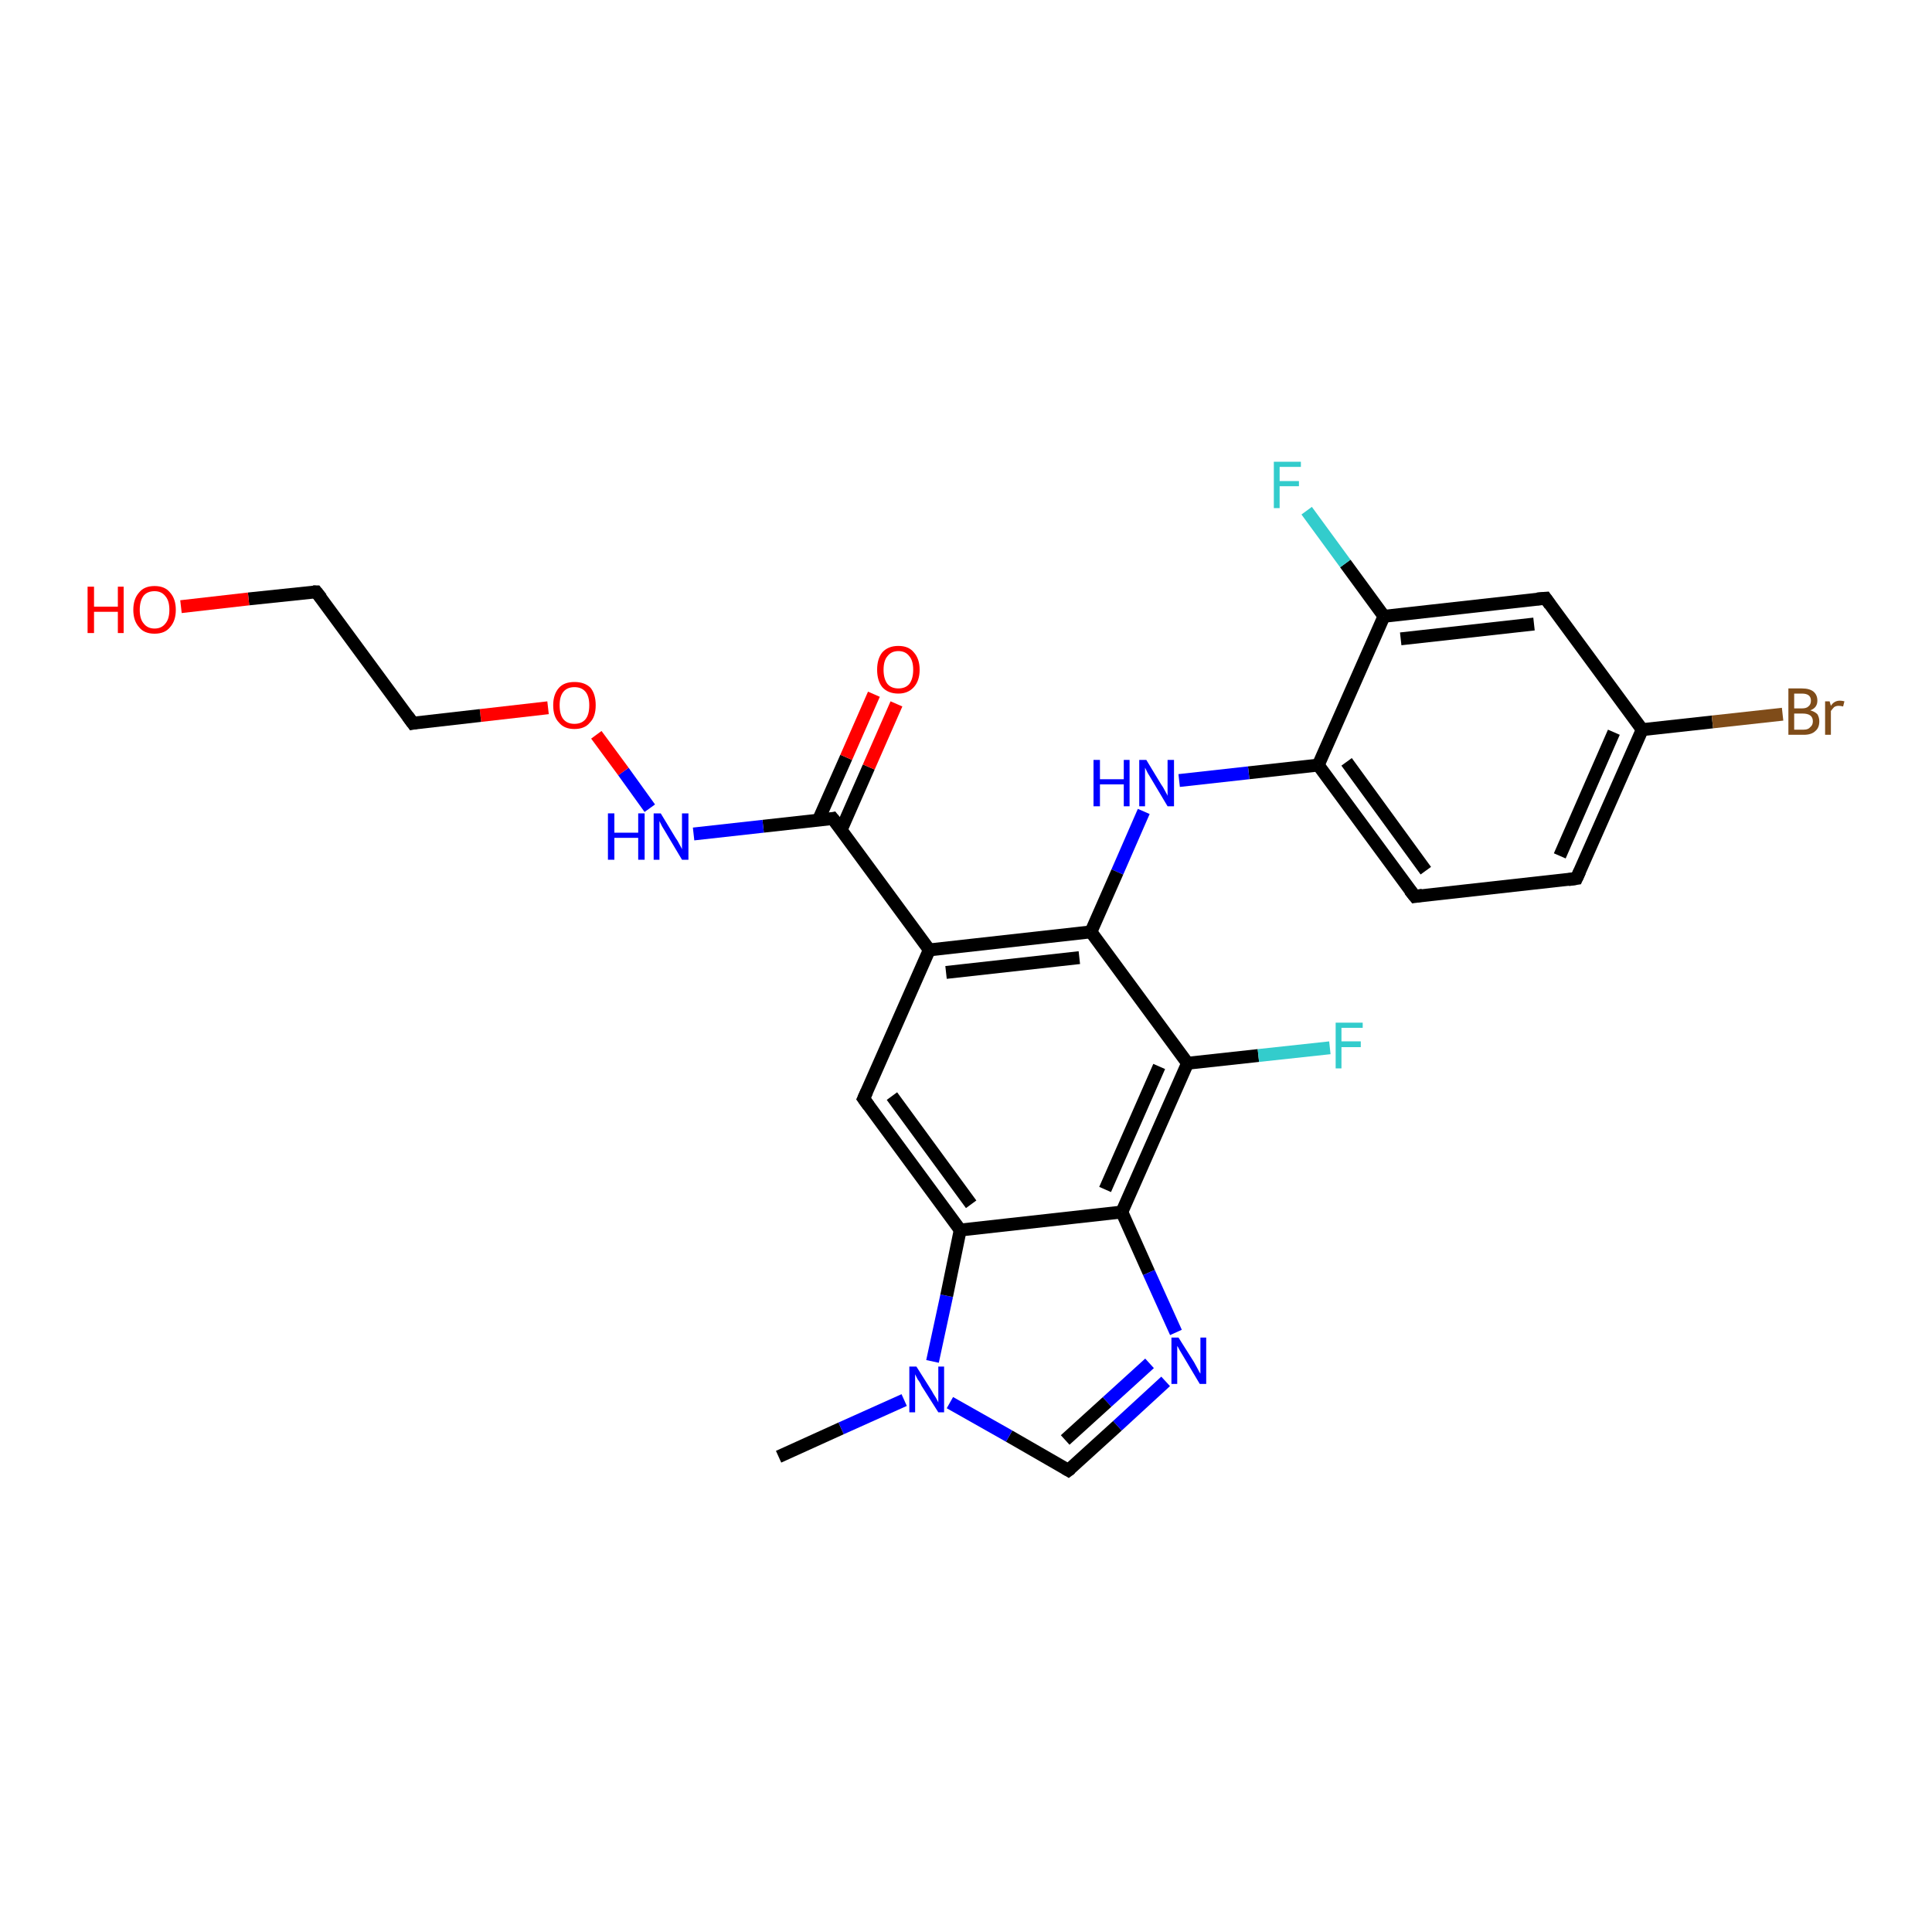 <?xml version='1.0' encoding='iso-8859-1'?>
<svg version='1.1' baseProfile='full'
              xmlns='http://www.w3.org/2000/svg'
                      xmlns:rdkit='http://www.rdkit.org/xml'
                      xmlns:xlink='http://www.w3.org/1999/xlink'
                  xml:space='preserve'
width='300px' height='300px' viewBox='0 0 300 300'>
<!-- END OF HEADER -->
<rect style='opacity:1.0;fill:#FFFFFF;stroke:none' width='300.0' height='300.0' x='0.0' y='0.0'> </rect>
<path class='bond-0 atom-0 atom-1' d='M 204.7,118.8 L 219.7,139.2' style='fill:none;fill-rule:evenodd;stroke:#000000;stroke-width:2.0px;stroke-linecap:butt;stroke-linejoin:miter;stroke-opacity:1' />
<path class='bond-0 atom-0 atom-1' d='M 209.1,118.3 L 221.4,135.2' style='fill:none;fill-rule:evenodd;stroke:#000000;stroke-width:2.0px;stroke-linecap:butt;stroke-linejoin:miter;stroke-opacity:1' />
<path class='bond-1 atom-1 atom-2' d='M 219.7,139.2 L 244.8,136.4' style='fill:none;fill-rule:evenodd;stroke:#000000;stroke-width:2.0px;stroke-linecap:butt;stroke-linejoin:miter;stroke-opacity:1' />
<path class='bond-2 atom-2 atom-3' d='M 244.8,136.4 L 255.0,113.3' style='fill:none;fill-rule:evenodd;stroke:#000000;stroke-width:2.0px;stroke-linecap:butt;stroke-linejoin:miter;stroke-opacity:1' />
<path class='bond-2 atom-2 atom-3' d='M 242.2,132.9 L 250.6,113.7' style='fill:none;fill-rule:evenodd;stroke:#000000;stroke-width:2.0px;stroke-linecap:butt;stroke-linejoin:miter;stroke-opacity:1' />
<path class='bond-3 atom-3 atom-4' d='M 255.0,113.3 L 240.0,92.9' style='fill:none;fill-rule:evenodd;stroke:#000000;stroke-width:2.0px;stroke-linecap:butt;stroke-linejoin:miter;stroke-opacity:1' />
<path class='bond-4 atom-4 atom-5' d='M 240.0,92.9 L 214.9,95.7' style='fill:none;fill-rule:evenodd;stroke:#000000;stroke-width:2.0px;stroke-linecap:butt;stroke-linejoin:miter;stroke-opacity:1' />
<path class='bond-4 atom-4 atom-5' d='M 238.2,96.9 L 217.5,99.2' style='fill:none;fill-rule:evenodd;stroke:#000000;stroke-width:2.0px;stroke-linecap:butt;stroke-linejoin:miter;stroke-opacity:1' />
<path class='bond-5 atom-5 atom-6' d='M 214.9,95.7 L 208.9,87.5' style='fill:none;fill-rule:evenodd;stroke:#000000;stroke-width:2.0px;stroke-linecap:butt;stroke-linejoin:miter;stroke-opacity:1' />
<path class='bond-5 atom-5 atom-6' d='M 208.9,87.5 L 202.9,79.3' style='fill:none;fill-rule:evenodd;stroke:#33CCCC;stroke-width:2.0px;stroke-linecap:butt;stroke-linejoin:miter;stroke-opacity:1' />
<path class='bond-6 atom-3 atom-7' d='M 255.0,113.3 L 265.9,112.1' style='fill:none;fill-rule:evenodd;stroke:#000000;stroke-width:2.0px;stroke-linecap:butt;stroke-linejoin:miter;stroke-opacity:1' />
<path class='bond-6 atom-3 atom-7' d='M 265.9,112.1 L 276.8,110.9' style='fill:none;fill-rule:evenodd;stroke:#7F4C19;stroke-width:2.0px;stroke-linecap:butt;stroke-linejoin:miter;stroke-opacity:1' />
<path class='bond-7 atom-0 atom-8' d='M 204.7,118.8 L 193.9,120.0' style='fill:none;fill-rule:evenodd;stroke:#000000;stroke-width:2.0px;stroke-linecap:butt;stroke-linejoin:miter;stroke-opacity:1' />
<path class='bond-7 atom-0 atom-8' d='M 193.9,120.0 L 183.1,121.2' style='fill:none;fill-rule:evenodd;stroke:#0000FF;stroke-width:2.0px;stroke-linecap:butt;stroke-linejoin:miter;stroke-opacity:1' />
<path class='bond-8 atom-8 atom-9' d='M 177.6,126.0 L 173.5,135.4' style='fill:none;fill-rule:evenodd;stroke:#0000FF;stroke-width:2.0px;stroke-linecap:butt;stroke-linejoin:miter;stroke-opacity:1' />
<path class='bond-8 atom-8 atom-9' d='M 173.5,135.4 L 169.4,144.7' style='fill:none;fill-rule:evenodd;stroke:#000000;stroke-width:2.0px;stroke-linecap:butt;stroke-linejoin:miter;stroke-opacity:1' />
<path class='bond-9 atom-9 atom-10' d='M 169.4,144.7 L 144.3,147.5' style='fill:none;fill-rule:evenodd;stroke:#000000;stroke-width:2.0px;stroke-linecap:butt;stroke-linejoin:miter;stroke-opacity:1' />
<path class='bond-9 atom-9 atom-10' d='M 167.6,148.7 L 146.9,151.0' style='fill:none;fill-rule:evenodd;stroke:#000000;stroke-width:2.0px;stroke-linecap:butt;stroke-linejoin:miter;stroke-opacity:1' />
<path class='bond-10 atom-10 atom-11' d='M 144.3,147.5 L 129.3,127.1' style='fill:none;fill-rule:evenodd;stroke:#000000;stroke-width:2.0px;stroke-linecap:butt;stroke-linejoin:miter;stroke-opacity:1' />
<path class='bond-11 atom-11 atom-12' d='M 129.3,127.1 L 118.5,128.3' style='fill:none;fill-rule:evenodd;stroke:#000000;stroke-width:2.0px;stroke-linecap:butt;stroke-linejoin:miter;stroke-opacity:1' />
<path class='bond-11 atom-11 atom-12' d='M 118.5,128.3 L 107.7,129.5' style='fill:none;fill-rule:evenodd;stroke:#0000FF;stroke-width:2.0px;stroke-linecap:butt;stroke-linejoin:miter;stroke-opacity:1' />
<path class='bond-12 atom-12 atom-13' d='M 100.9,125.5 L 96.8,119.8' style='fill:none;fill-rule:evenodd;stroke:#0000FF;stroke-width:2.0px;stroke-linecap:butt;stroke-linejoin:miter;stroke-opacity:1' />
<path class='bond-12 atom-12 atom-13' d='M 96.8,119.8 L 92.6,114.1' style='fill:none;fill-rule:evenodd;stroke:#FF0000;stroke-width:2.0px;stroke-linecap:butt;stroke-linejoin:miter;stroke-opacity:1' />
<path class='bond-13 atom-13 atom-14' d='M 85.1,109.9 L 74.6,111.1' style='fill:none;fill-rule:evenodd;stroke:#FF0000;stroke-width:2.0px;stroke-linecap:butt;stroke-linejoin:miter;stroke-opacity:1' />
<path class='bond-13 atom-13 atom-14' d='M 74.6,111.1 L 64.1,112.3' style='fill:none;fill-rule:evenodd;stroke:#000000;stroke-width:2.0px;stroke-linecap:butt;stroke-linejoin:miter;stroke-opacity:1' />
<path class='bond-14 atom-14 atom-15' d='M 64.1,112.3 L 49.1,91.9' style='fill:none;fill-rule:evenodd;stroke:#000000;stroke-width:2.0px;stroke-linecap:butt;stroke-linejoin:miter;stroke-opacity:1' />
<path class='bond-15 atom-15 atom-16' d='M 49.1,91.9 L 38.6,93.0' style='fill:none;fill-rule:evenodd;stroke:#000000;stroke-width:2.0px;stroke-linecap:butt;stroke-linejoin:miter;stroke-opacity:1' />
<path class='bond-15 atom-15 atom-16' d='M 38.6,93.0 L 28.1,94.2' style='fill:none;fill-rule:evenodd;stroke:#FF0000;stroke-width:2.0px;stroke-linecap:butt;stroke-linejoin:miter;stroke-opacity:1' />
<path class='bond-16 atom-11 atom-17' d='M 130.6,128.9 L 134.9,119.1' style='fill:none;fill-rule:evenodd;stroke:#000000;stroke-width:2.0px;stroke-linecap:butt;stroke-linejoin:miter;stroke-opacity:1' />
<path class='bond-16 atom-11 atom-17' d='M 134.9,119.1 L 139.2,109.3' style='fill:none;fill-rule:evenodd;stroke:#FF0000;stroke-width:2.0px;stroke-linecap:butt;stroke-linejoin:miter;stroke-opacity:1' />
<path class='bond-16 atom-11 atom-17' d='M 127.1,127.3 L 131.4,117.6' style='fill:none;fill-rule:evenodd;stroke:#000000;stroke-width:2.0px;stroke-linecap:butt;stroke-linejoin:miter;stroke-opacity:1' />
<path class='bond-16 atom-11 atom-17' d='M 131.4,117.6 L 135.7,107.8' style='fill:none;fill-rule:evenodd;stroke:#FF0000;stroke-width:2.0px;stroke-linecap:butt;stroke-linejoin:miter;stroke-opacity:1' />
<path class='bond-17 atom-10 atom-18' d='M 144.3,147.5 L 134.1,170.6' style='fill:none;fill-rule:evenodd;stroke:#000000;stroke-width:2.0px;stroke-linecap:butt;stroke-linejoin:miter;stroke-opacity:1' />
<path class='bond-18 atom-18 atom-19' d='M 134.1,170.6 L 149.1,191.0' style='fill:none;fill-rule:evenodd;stroke:#000000;stroke-width:2.0px;stroke-linecap:butt;stroke-linejoin:miter;stroke-opacity:1' />
<path class='bond-18 atom-18 atom-19' d='M 138.5,170.2 L 150.8,187.0' style='fill:none;fill-rule:evenodd;stroke:#000000;stroke-width:2.0px;stroke-linecap:butt;stroke-linejoin:miter;stroke-opacity:1' />
<path class='bond-19 atom-19 atom-20' d='M 149.1,191.0 L 174.2,188.2' style='fill:none;fill-rule:evenodd;stroke:#000000;stroke-width:2.0px;stroke-linecap:butt;stroke-linejoin:miter;stroke-opacity:1' />
<path class='bond-20 atom-20 atom-21' d='M 174.2,188.2 L 184.4,165.1' style='fill:none;fill-rule:evenodd;stroke:#000000;stroke-width:2.0px;stroke-linecap:butt;stroke-linejoin:miter;stroke-opacity:1' />
<path class='bond-20 atom-20 atom-21' d='M 171.6,184.7 L 180.0,165.6' style='fill:none;fill-rule:evenodd;stroke:#000000;stroke-width:2.0px;stroke-linecap:butt;stroke-linejoin:miter;stroke-opacity:1' />
<path class='bond-21 atom-21 atom-22' d='M 184.4,165.1 L 195.4,163.9' style='fill:none;fill-rule:evenodd;stroke:#000000;stroke-width:2.0px;stroke-linecap:butt;stroke-linejoin:miter;stroke-opacity:1' />
<path class='bond-21 atom-21 atom-22' d='M 195.4,163.9 L 206.5,162.7' style='fill:none;fill-rule:evenodd;stroke:#33CCCC;stroke-width:2.0px;stroke-linecap:butt;stroke-linejoin:miter;stroke-opacity:1' />
<path class='bond-22 atom-20 atom-23' d='M 174.2,188.2 L 178.4,197.6' style='fill:none;fill-rule:evenodd;stroke:#000000;stroke-width:2.0px;stroke-linecap:butt;stroke-linejoin:miter;stroke-opacity:1' />
<path class='bond-22 atom-20 atom-23' d='M 178.4,197.6 L 182.6,206.9' style='fill:none;fill-rule:evenodd;stroke:#0000FF;stroke-width:2.0px;stroke-linecap:butt;stroke-linejoin:miter;stroke-opacity:1' />
<path class='bond-23 atom-23 atom-24' d='M 181.0,214.5 L 173.5,221.4' style='fill:none;fill-rule:evenodd;stroke:#0000FF;stroke-width:2.0px;stroke-linecap:butt;stroke-linejoin:miter;stroke-opacity:1' />
<path class='bond-23 atom-23 atom-24' d='M 173.5,221.4 L 165.9,228.3' style='fill:none;fill-rule:evenodd;stroke:#000000;stroke-width:2.0px;stroke-linecap:butt;stroke-linejoin:miter;stroke-opacity:1' />
<path class='bond-23 atom-23 atom-24' d='M 178.5,211.7 L 171.9,217.7' style='fill:none;fill-rule:evenodd;stroke:#0000FF;stroke-width:2.0px;stroke-linecap:butt;stroke-linejoin:miter;stroke-opacity:1' />
<path class='bond-23 atom-23 atom-24' d='M 171.9,217.7 L 165.4,223.6' style='fill:none;fill-rule:evenodd;stroke:#000000;stroke-width:2.0px;stroke-linecap:butt;stroke-linejoin:miter;stroke-opacity:1' />
<path class='bond-24 atom-24 atom-25' d='M 165.9,228.3 L 156.7,223.0' style='fill:none;fill-rule:evenodd;stroke:#000000;stroke-width:2.0px;stroke-linecap:butt;stroke-linejoin:miter;stroke-opacity:1' />
<path class='bond-24 atom-24 atom-25' d='M 156.7,223.0 L 147.5,217.8' style='fill:none;fill-rule:evenodd;stroke:#0000FF;stroke-width:2.0px;stroke-linecap:butt;stroke-linejoin:miter;stroke-opacity:1' />
<path class='bond-25 atom-25 atom-26' d='M 140.4,217.4 L 130.6,221.8' style='fill:none;fill-rule:evenodd;stroke:#0000FF;stroke-width:2.0px;stroke-linecap:butt;stroke-linejoin:miter;stroke-opacity:1' />
<path class='bond-25 atom-25 atom-26' d='M 130.6,221.8 L 120.9,226.2' style='fill:none;fill-rule:evenodd;stroke:#000000;stroke-width:2.0px;stroke-linecap:butt;stroke-linejoin:miter;stroke-opacity:1' />
<path class='bond-26 atom-5 atom-0' d='M 214.9,95.7 L 204.7,118.8' style='fill:none;fill-rule:evenodd;stroke:#000000;stroke-width:2.0px;stroke-linecap:butt;stroke-linejoin:miter;stroke-opacity:1' />
<path class='bond-27 atom-21 atom-9' d='M 184.4,165.1 L 169.4,144.7' style='fill:none;fill-rule:evenodd;stroke:#000000;stroke-width:2.0px;stroke-linecap:butt;stroke-linejoin:miter;stroke-opacity:1' />
<path class='bond-28 atom-25 atom-19' d='M 144.8,211.4 L 147.0,201.2' style='fill:none;fill-rule:evenodd;stroke:#0000FF;stroke-width:2.0px;stroke-linecap:butt;stroke-linejoin:miter;stroke-opacity:1' />
<path class='bond-28 atom-25 atom-19' d='M 147.0,201.2 L 149.1,191.0' style='fill:none;fill-rule:evenodd;stroke:#000000;stroke-width:2.0px;stroke-linecap:butt;stroke-linejoin:miter;stroke-opacity:1' />
<path d='M 218.9,138.2 L 219.7,139.2 L 220.9,139.0' style='fill:none;stroke:#000000;stroke-width:2.0px;stroke-linecap:butt;stroke-linejoin:miter;stroke-opacity:1;' />
<path d='M 243.5,136.6 L 244.8,136.4 L 245.3,135.3' style='fill:none;stroke:#000000;stroke-width:2.0px;stroke-linecap:butt;stroke-linejoin:miter;stroke-opacity:1;' />
<path d='M 240.7,93.9 L 240.0,92.9 L 238.7,93.0' style='fill:none;stroke:#000000;stroke-width:2.0px;stroke-linecap:butt;stroke-linejoin:miter;stroke-opacity:1;' />
<path d='M 130.1,128.1 L 129.3,127.1 L 128.8,127.2' style='fill:none;stroke:#000000;stroke-width:2.0px;stroke-linecap:butt;stroke-linejoin:miter;stroke-opacity:1;' />
<path d='M 64.6,112.2 L 64.1,112.3 L 63.3,111.2' style='fill:none;stroke:#000000;stroke-width:2.0px;stroke-linecap:butt;stroke-linejoin:miter;stroke-opacity:1;' />
<path d='M 49.9,92.9 L 49.1,91.9 L 48.6,91.9' style='fill:none;stroke:#000000;stroke-width:2.0px;stroke-linecap:butt;stroke-linejoin:miter;stroke-opacity:1;' />
<path d='M 134.6,169.5 L 134.1,170.6 L 134.9,171.7' style='fill:none;stroke:#000000;stroke-width:2.0px;stroke-linecap:butt;stroke-linejoin:miter;stroke-opacity:1;' />
<path d='M 166.3,228.0 L 165.9,228.3 L 165.4,228.0' style='fill:none;stroke:#000000;stroke-width:2.0px;stroke-linecap:butt;stroke-linejoin:miter;stroke-opacity:1;' />
<path class='atom-6' d='M 197.8 71.7
L 202.0 71.7
L 202.0 72.5
L 198.7 72.5
L 198.7 74.7
L 201.7 74.7
L 201.7 75.5
L 198.7 75.5
L 198.7 78.9
L 197.8 78.9
L 197.8 71.7
' fill='#33CCCC'/>
<path class='atom-7' d='M 281.1 110.3
Q 281.8 110.5, 282.2 110.9
Q 282.5 111.4, 282.5 112.0
Q 282.5 113.0, 281.9 113.5
Q 281.3 114.1, 280.1 114.1
L 277.7 114.1
L 277.7 106.9
L 279.8 106.9
Q 281.0 106.9, 281.6 107.4
Q 282.2 107.9, 282.2 108.8
Q 282.2 109.9, 281.1 110.3
M 278.6 107.7
L 278.6 110.0
L 279.8 110.0
Q 280.5 110.0, 280.8 109.7
Q 281.2 109.4, 281.2 108.8
Q 281.2 107.7, 279.8 107.7
L 278.6 107.7
M 280.1 113.3
Q 280.8 113.3, 281.1 112.9
Q 281.5 112.6, 281.5 112.0
Q 281.5 111.4, 281.1 111.1
Q 280.7 110.8, 279.9 110.8
L 278.6 110.8
L 278.6 113.3
L 280.1 113.3
' fill='#7F4C19'/>
<path class='atom-7' d='M 284.1 108.9
L 284.3 109.6
Q 284.8 108.8, 285.7 108.8
Q 286.0 108.8, 286.4 108.9
L 286.2 109.7
Q 285.8 109.6, 285.5 109.6
Q 285.1 109.6, 284.8 109.8
Q 284.6 110.0, 284.3 110.4
L 284.3 114.1
L 283.4 114.1
L 283.4 108.9
L 284.1 108.9
' fill='#7F4C19'/>
<path class='atom-8' d='M 169.8 118.0
L 170.8 118.0
L 170.8 121.0
L 174.5 121.0
L 174.5 118.0
L 175.4 118.0
L 175.4 125.2
L 174.5 125.2
L 174.5 121.8
L 170.8 121.8
L 170.8 125.2
L 169.8 125.2
L 169.8 118.0
' fill='#0000FF'/>
<path class='atom-8' d='M 178.0 118.0
L 180.3 121.8
Q 180.6 122.2, 180.9 122.8
Q 181.3 123.5, 181.3 123.6
L 181.3 118.0
L 182.3 118.0
L 182.3 125.2
L 181.3 125.2
L 178.8 121.0
Q 178.5 120.5, 178.2 120.0
Q 177.9 119.4, 177.8 119.2
L 177.8 125.2
L 176.9 125.2
L 176.9 118.0
L 178.0 118.0
' fill='#0000FF'/>
<path class='atom-12' d='M 94.4 126.3
L 95.4 126.3
L 95.4 129.3
L 99.1 129.3
L 99.1 126.3
L 100.1 126.3
L 100.1 133.5
L 99.1 133.5
L 99.1 130.1
L 95.4 130.1
L 95.4 133.5
L 94.4 133.5
L 94.4 126.3
' fill='#0000FF'/>
<path class='atom-12' d='M 102.6 126.3
L 104.9 130.1
Q 105.2 130.5, 105.5 131.1
Q 105.9 131.8, 105.9 131.9
L 105.9 126.3
L 106.9 126.3
L 106.9 133.5
L 105.9 133.5
L 103.4 129.3
Q 103.1 128.8, 102.8 128.3
Q 102.5 127.7, 102.4 127.5
L 102.4 133.5
L 101.5 133.5
L 101.5 126.3
L 102.6 126.3
' fill='#0000FF'/>
<path class='atom-13' d='M 85.9 109.5
Q 85.9 107.8, 86.8 106.8
Q 87.6 105.9, 89.2 105.9
Q 90.8 105.9, 91.7 106.8
Q 92.5 107.8, 92.5 109.5
Q 92.5 111.3, 91.6 112.2
Q 90.8 113.2, 89.2 113.2
Q 87.6 113.2, 86.8 112.2
Q 85.9 111.3, 85.9 109.5
M 89.2 112.4
Q 90.3 112.4, 90.9 111.7
Q 91.5 111.0, 91.5 109.5
Q 91.5 108.1, 90.9 107.4
Q 90.3 106.7, 89.2 106.7
Q 88.1 106.7, 87.5 107.4
Q 86.9 108.1, 86.9 109.5
Q 86.9 111.0, 87.5 111.7
Q 88.1 112.4, 89.2 112.4
' fill='#FF0000'/>
<path class='atom-16' d='M 13.6 91.1
L 14.6 91.1
L 14.6 94.2
L 18.3 94.2
L 18.3 91.1
L 19.2 91.1
L 19.2 98.3
L 18.3 98.3
L 18.3 95.0
L 14.6 95.0
L 14.6 98.3
L 13.6 98.3
L 13.6 91.1
' fill='#FF0000'/>
<path class='atom-16' d='M 20.7 94.7
Q 20.7 93.0, 21.6 92.0
Q 22.4 91.0, 24.0 91.0
Q 25.6 91.0, 26.4 92.0
Q 27.3 93.0, 27.3 94.7
Q 27.3 96.4, 26.4 97.4
Q 25.6 98.4, 24.0 98.4
Q 22.4 98.4, 21.6 97.4
Q 20.7 96.4, 20.7 94.7
M 24.0 97.6
Q 25.1 97.6, 25.7 96.8
Q 26.3 96.1, 26.3 94.7
Q 26.3 93.3, 25.7 92.6
Q 25.1 91.8, 24.0 91.8
Q 22.9 91.8, 22.3 92.5
Q 21.7 93.3, 21.7 94.7
Q 21.7 96.1, 22.3 96.8
Q 22.9 97.6, 24.0 97.6
' fill='#FF0000'/>
<path class='atom-17' d='M 136.2 104.0
Q 136.2 102.3, 137.0 101.3
Q 137.9 100.3, 139.5 100.3
Q 141.1 100.3, 141.9 101.3
Q 142.8 102.3, 142.8 104.0
Q 142.8 105.7, 141.9 106.7
Q 141.0 107.7, 139.5 107.7
Q 137.9 107.7, 137.0 106.7
Q 136.2 105.7, 136.2 104.0
M 139.5 106.9
Q 140.6 106.9, 141.2 106.2
Q 141.8 105.4, 141.8 104.0
Q 141.8 102.6, 141.2 101.9
Q 140.6 101.1, 139.5 101.1
Q 138.4 101.1, 137.8 101.9
Q 137.2 102.6, 137.2 104.0
Q 137.2 105.4, 137.8 106.2
Q 138.4 106.9, 139.5 106.9
' fill='#FF0000'/>
<path class='atom-22' d='M 207.4 158.8
L 211.6 158.8
L 211.6 159.6
L 208.3 159.6
L 208.3 161.7
L 211.3 161.7
L 211.3 162.6
L 208.3 162.6
L 208.3 165.9
L 207.4 165.9
L 207.4 158.8
' fill='#33CCCC'/>
<path class='atom-23' d='M 183.0 207.7
L 185.4 211.5
Q 185.6 211.9, 186.0 212.6
Q 186.3 213.2, 186.4 213.3
L 186.4 207.7
L 187.3 207.7
L 187.3 214.9
L 186.3 214.9
L 183.8 210.7
Q 183.5 210.2, 183.2 209.7
Q 182.9 209.1, 182.8 209.0
L 182.8 214.9
L 181.9 214.9
L 181.9 207.7
L 183.0 207.7
' fill='#0000FF'/>
<path class='atom-25' d='M 142.3 212.2
L 144.7 216.0
Q 144.9 216.4, 145.3 217.0
Q 145.7 217.7, 145.7 217.8
L 145.7 212.2
L 146.6 212.2
L 146.6 219.3
L 145.7 219.3
L 143.1 215.2
Q 142.9 214.7, 142.5 214.2
Q 142.2 213.6, 142.1 213.4
L 142.1 219.3
L 141.2 219.3
L 141.2 212.2
L 142.3 212.2
' fill='#0000FF'/>
</svg>
